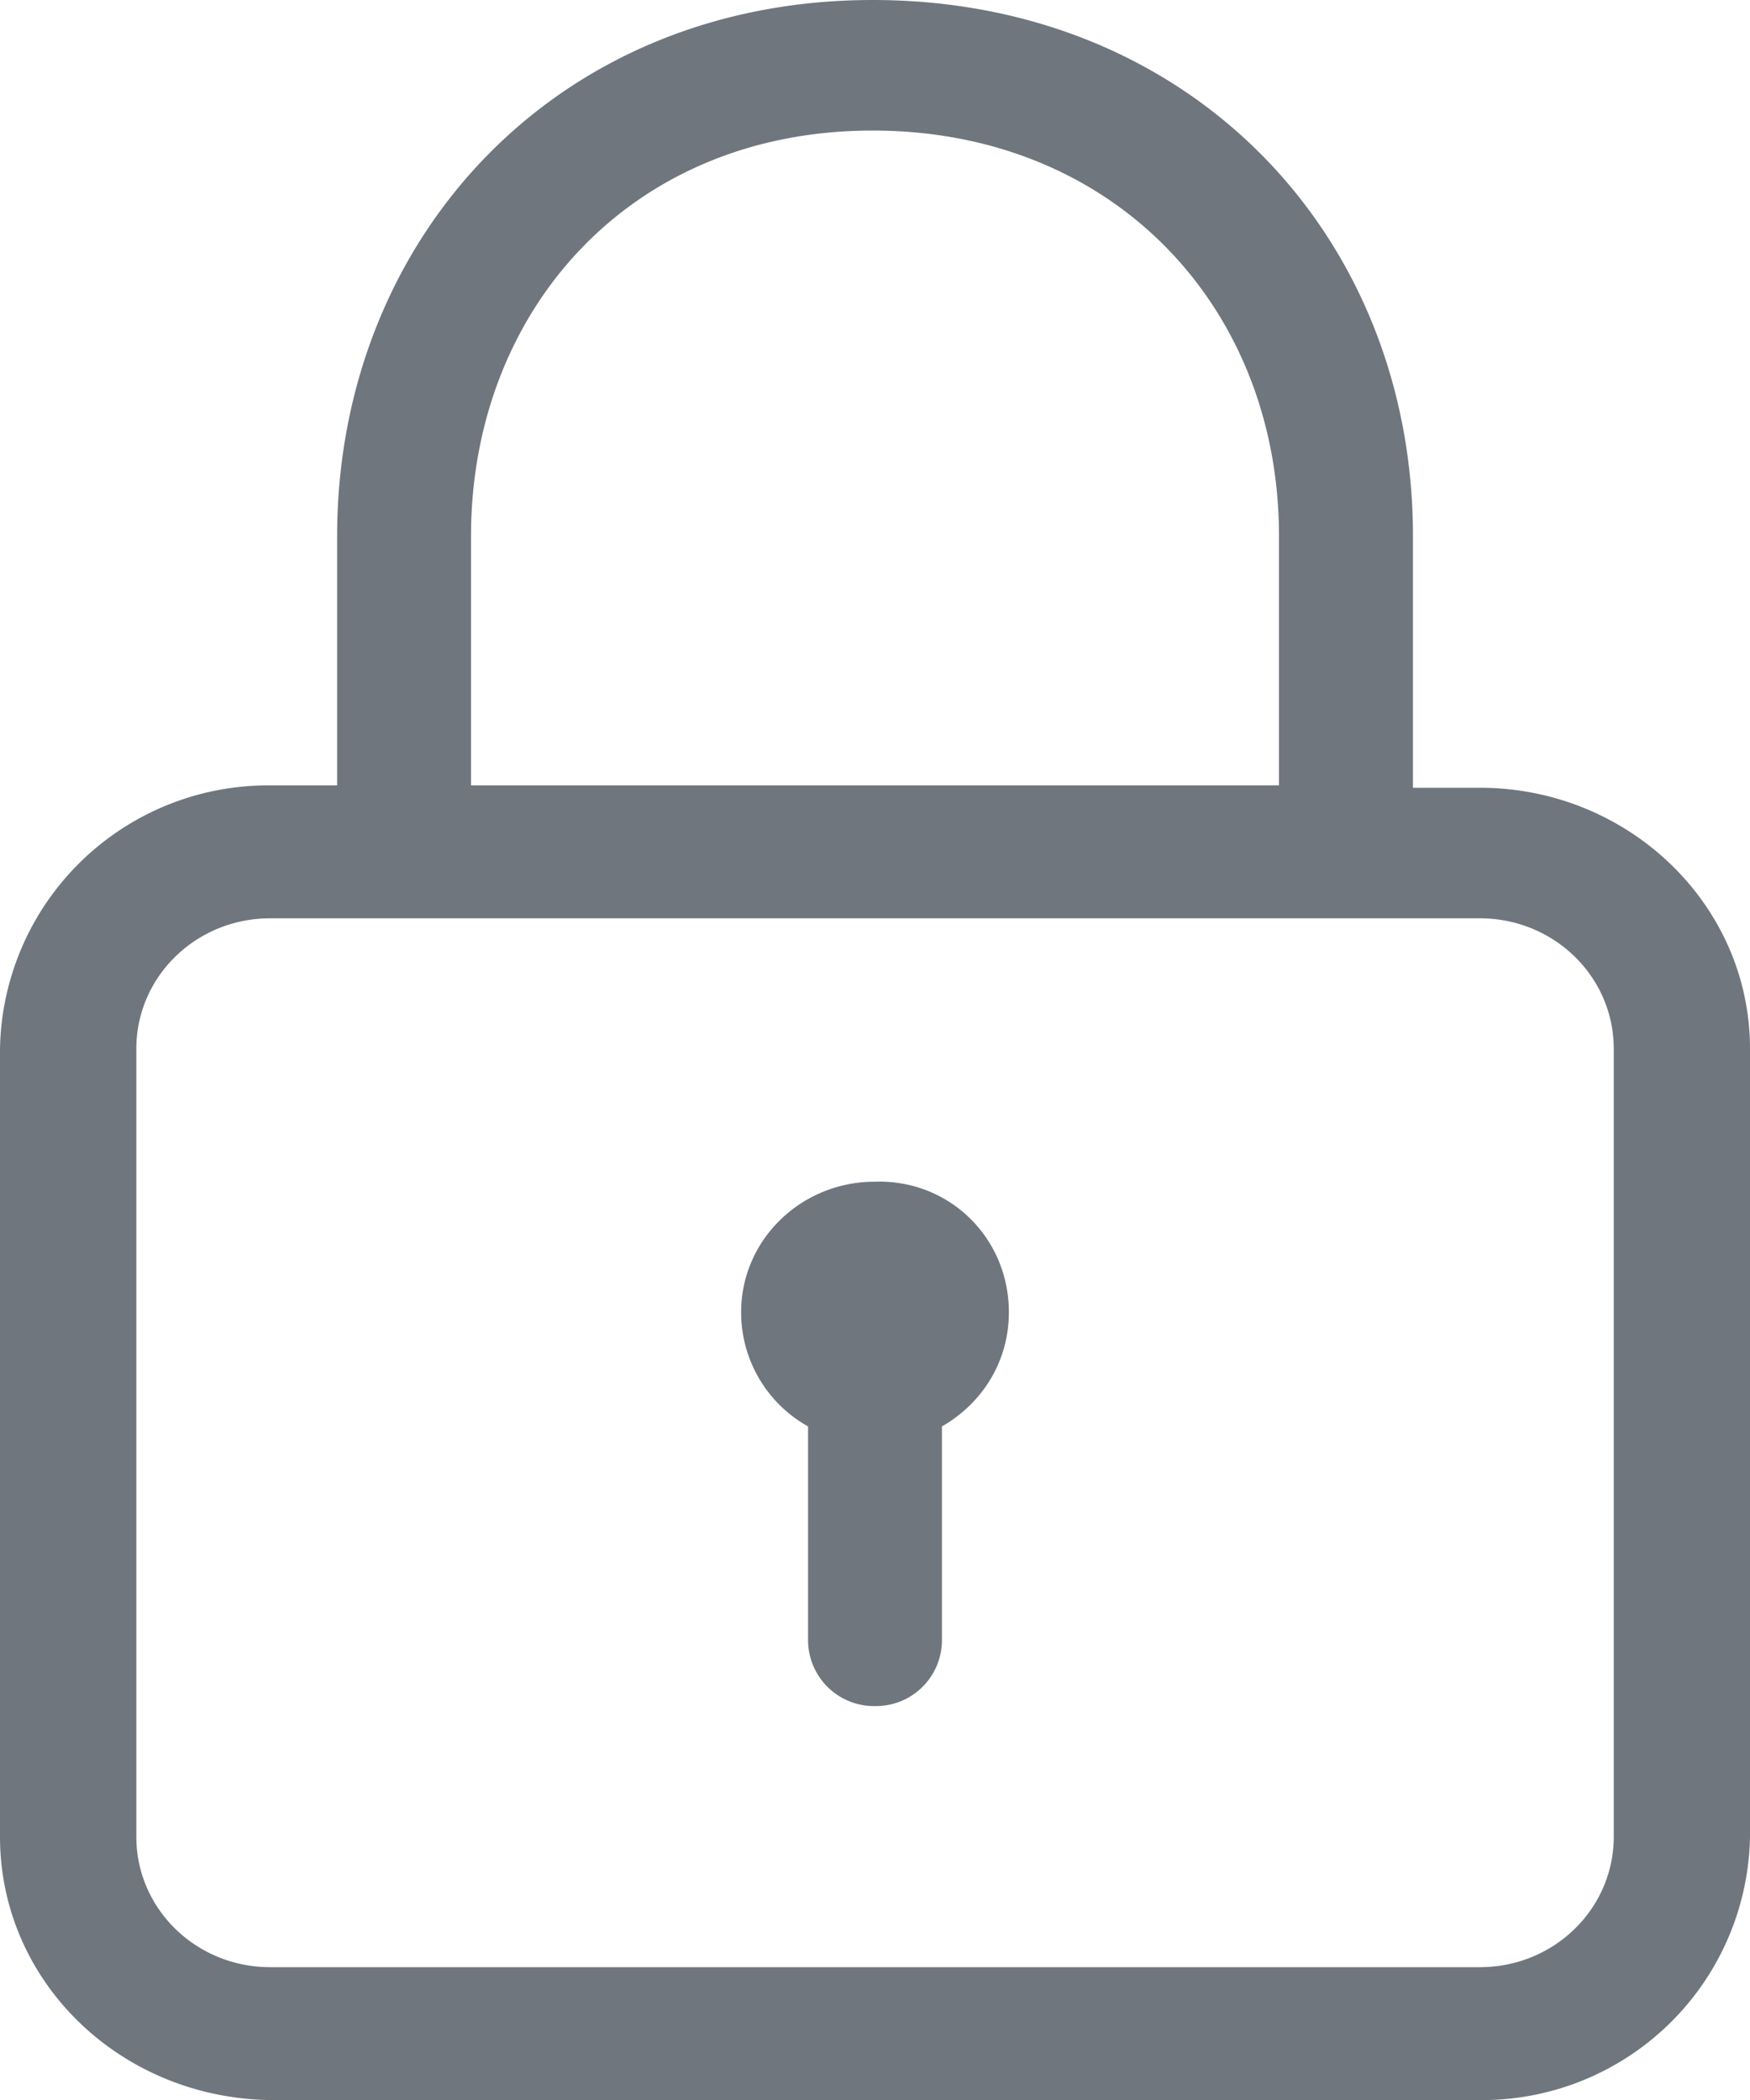 <svg width="20" height="24" fill="none" xmlns="http://www.w3.org/2000/svg"><path d="M16.913 9.003h-.765V6.126C16.148 2.69 13.607 0 9.973 0s-6.12 2.744-6.12 6.126v2.85h-.766A3.064 3.064 0 0 0 0 11.987v9.004c0 1.651 1.366 2.983 3.087 3.01h13.826A3.064 3.064 0 0 0 20 20.99v-9.004c0-1.651-1.393-2.983-3.087-2.983Zm-11.53 0V6.126c0-2.557 1.803-4.634 4.59-4.634 2.76 0 4.644 2.024 4.644 4.634v2.85H5.382v.027Zm13.06 11.987c0 .826-.684 1.492-1.53 1.492H3.088c-.847 0-1.53-.666-1.53-1.492v-9.003c0-.826.683-1.492 1.53-1.492h13.825c.846 0 1.53.666 1.53 1.492v9.003Zm-6.913-5.993c0 .559-.3 1.038-.765 1.305h-.027.027v2.45a.754.754 0 0 1-.765.746.754.754 0 0 1-.765-.746v-2.45h.027-.027a1.493 1.493 0 0 1-.765-1.305c0-.826.683-1.492 1.53-1.492.847-.027 1.53.64 1.53 1.492Z" fill="#6F767E"/></svg>